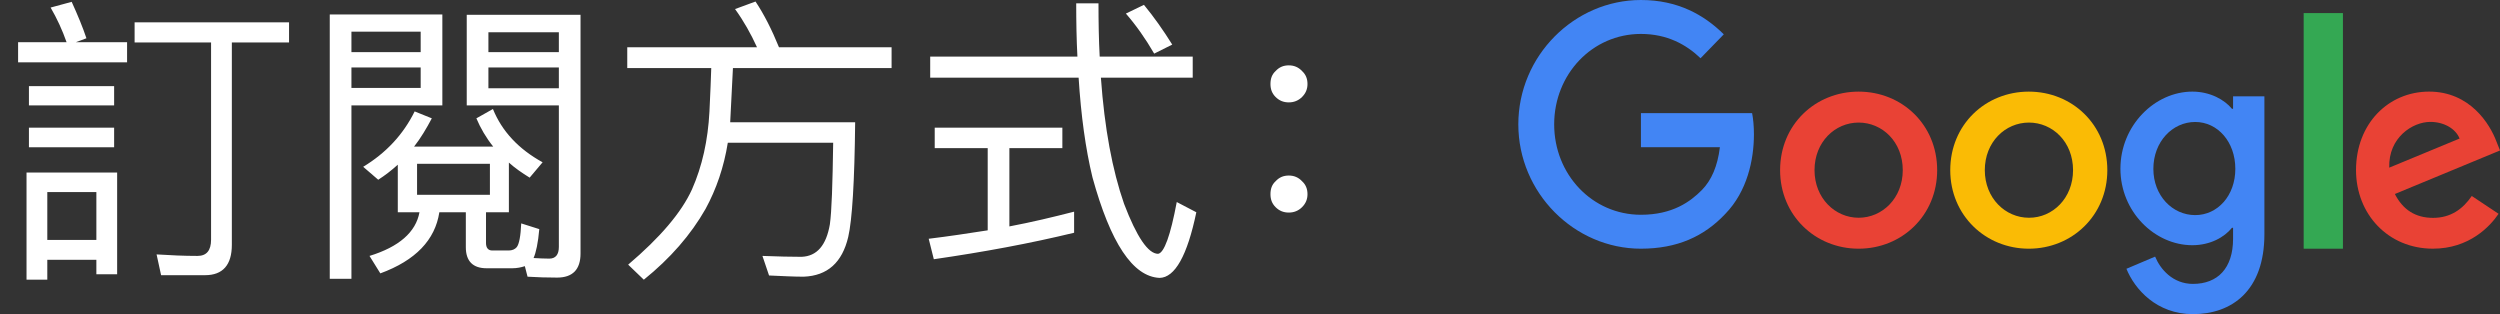 <svg width="191" height="24" viewBox="0 0 191 24" xmlns="http://www.w3.org/2000/svg"><rect x="0" y="0" width="191" height="24" fill="#333333" stroke="none"/><title>SwG-ZH-TW-OB</title><desc>Created with Sketch.</desc><g fill="none"><path d="M10.284 1.704h11.799v1.541h-4.37v15.456c0 1.541-.69 2.323-2.047 2.323h-3.358l-.345-1.587c1.081.069 2.116.115 3.128.115.69 0 1.035-.414 1.035-1.242v-15.065h-5.842v-1.541zm-6.67 18.147v1.518h-1.587v-8.188h6.923v7.774h-1.587v-1.104h-3.749zm3.749-1.518v-3.657h-3.749v3.657h3.749zm-5.98-15.111h3.703c-.322-.92-.736-1.817-1.219-2.645l1.61-.437c.46 1.012.851 1.955 1.127 2.783l-.805.299h3.91v1.541h-8.326v-1.541zm.828 3.358h6.509v1.472h-6.509v-1.472zm0 3.174h6.509v1.495h-6.509v-1.495zm24.639-4.6v1.564h5.29v-1.564h-5.29zm5.29-1.173v-1.564h-5.29v1.564h5.29zm5.175 1.173v1.587h5.382v-1.587h-5.382zm5.382-1.173v-1.518h-5.382v1.518h5.382zm-8.901-2.875v6.946h-6.946v13.248h-1.656v-20.194h8.602zm8.901 6.946h-7.038v-6.923h8.694v18.239c0 1.219-.598 1.84-1.794 1.84-.759 0-1.518-.023-2.254-.069l-.207-.805c-.276.092-.598.161-.966.161h-1.955c-1.058 0-1.587-.552-1.587-1.61v-2.668h-2.024c-.322 2.116-1.817 3.68-4.508 4.669l-.828-1.334c2.254-.69 3.542-1.817 3.818-3.335h-1.656v-3.634c-.483.437-.989.828-1.495 1.15l-1.15-.989c1.748-1.058 3.059-2.461 3.933-4.232l1.311.529c-.414.782-.851 1.518-1.357 2.162h6.049c-.552-.69-.966-1.403-1.288-2.162l1.265-.713c.69 1.702 1.955 3.059 3.795 4.071l-.989 1.173c-.598-.368-1.127-.736-1.587-1.15v3.795h-1.748v2.346c0 .368.161.575.483.575h1.242c.276 0 .483-.092.621-.253.184-.23.299-.828.345-1.817l1.38.437c-.092 1.058-.253 1.794-.437 2.208.414.023.828.046 1.196.046.483 0 .736-.299.736-.897v-10.81zm-5.267 6.831v-2.369h-5.566v2.369h5.566zm10.494-11.27h9.913c-.46-1.012-1.012-2.001-1.679-2.921l1.564-.575c.644.966 1.242 2.139 1.794 3.496h8.602v1.587h-12.121l-.207 4.094v.046h9.545c-.046 4.554-.23 7.475-.529 8.763-.46 1.955-1.587 2.967-3.404 3.036-.736 0-1.633-.046-2.645-.092l-.506-1.495c1.196.046 2.185.069 2.99.069 1.173-.046 1.886-.874 2.162-2.484.138-.966.207-3.059.253-6.233h-8.05c-.299 1.863-.874 3.542-1.702 5.06-1.127 1.978-2.691 3.772-4.715 5.405l-1.196-1.15c2.438-2.07 4.071-3.979 4.876-5.75.782-1.771 1.219-3.749 1.334-5.934.069-1.449.115-2.553.138-3.335h-6.417v-1.587zm23.144.713h11.247c-.069-1.311-.092-2.668-.092-4.071h1.702c0 1.426.023 2.783.092 4.071h7.107v1.61h-7.015c.276 3.864.874 7.061 1.771 9.637.966 2.53 1.84 3.818 2.599 3.818.46-.069.943-1.38 1.426-3.956l1.495.782c-.69 3.312-1.633 4.991-2.806 5.014-2.047-.092-3.749-2.668-5.129-7.682-.529-2.185-.874-4.715-1.058-7.613h-11.339v-1.61zm.345 5.428h9.752v1.564h-4.048v5.98c1.702-.322 3.335-.713 4.945-1.127v1.61c-3.312.805-6.9 1.472-10.718 2.024l-.391-1.564c1.518-.184 3.036-.414 4.508-.644v-6.279h-4.048v-1.564zm15.985-9.384c.759.92 1.472 1.932 2.162 3.036l-1.38.69c-.667-1.15-1.38-2.162-2.162-3.059l1.38-.667zm11.069 4.623c.391 0 .736.138 1.012.437.276.253.414.575.414.989 0 .391-.138.713-.414.989-.276.276-.621.414-1.012.414-.414 0-.736-.138-1.012-.414-.276-.276-.391-.598-.391-.989 0-.414.115-.736.391-.989.276-.299.598-.437 1.012-.437zm0 8.418c.391 0 .736.138 1.012.437.276.253.414.575.414.989 0 .391-.138.713-.414.989-.276.276-.621.414-1.012.414-.414 0-.736-.138-1.012-.414-.276-.276-.391-.598-.391-.989 0-.414.115-.736.391-.989.276-.299.598-.437 1.012-.437z" fill="#fff"/><path d="M125.367 19c-5.09 0-9.367-4.265-9.367-9.5s4.277-9.5 9.367-9.5c2.818 0 4.822 1.133 6.331 2.622l-1.776 1.827c-1.082-1.041-2.55-1.857-4.555-1.857-3.721 0-6.628 3.082-6.628 6.908 0 3.827 2.907 6.908 6.628 6.908 2.411 0 3.781-1 4.664-1.898.724-.745 1.191-1.806 1.369-3.265h-6.033v-2.602h8.494c.089.459.139 1.02.139 1.622 0 1.949-.516 4.357-2.183 6.071-1.627 1.735-3.691 2.663-6.45 2.663z" id="Shape" fill="#4285F4"/><path d="M148 13c0 3.456-2.69 6-6 6s-6-2.544-6-6c0-3.476 2.69-6 6-6s6 2.524 6 6zm-2.629 0c0-2.164-1.563-3.636-3.371-3.636-1.807 0-3.371 1.482-3.371 3.636 0 2.134 1.563 3.636 3.371 3.636 1.807 0 3.371-1.492 3.371-3.636z" id="Shape" fill="#E94235"/><path d="M161 13c0 3.456-2.69 6-6 6-3.299 0-6-2.544-6-6 0-3.476 2.69-6 6-6s6 2.524 6 6zm-2.619 0c0-2.164-1.563-3.636-3.371-3.636-1.807 0-3.371 1.482-3.371 3.636 0 2.134 1.563 3.636 3.371 3.636 1.807.01 3.371-1.492 3.371-3.636z" id="Shape" fill="#FABB05"/><path d="M173 7.362v10.531c0 4.336-2.499 6.107-5.457 6.107-2.786 0-4.452-1.908-5.084-3.465l2.192-.93c.393.959 1.35 2.085 2.891 2.085 1.896 0 3.064-1.204 3.064-3.445v-.842h-.086c-.565.714-1.656 1.331-3.025 1.331-2.872 0-5.495-2.554-5.495-5.843 0-3.308 2.633-5.892 5.495-5.892 1.369 0 2.46.626 3.025 1.311h.086v-.949h2.393zm-2.221 5.539c0-2.065-1.35-3.582-3.064-3.582-1.742 0-3.198 1.507-3.198 3.582 0 2.045 1.455 3.533 3.198 3.533 1.714 0 3.064-1.488 3.064-3.533z" id="Shape" fill="#4285F4"/><path fill="#34A853" d="M179 1v18h-3v-18z"/><path d="M188.844 14.973l2.046 1.362c-.662.982-2.256 2.664-5.014 2.664-3.419 0-5.876-2.634-5.876-6 0-3.566 2.487-6 5.585-6 3.119 0 4.643 2.474 5.144 3.816l.271.681-8.032 3.326c.612 1.202 1.574 1.823 2.918 1.823s2.276-.671 2.958-1.673zm-6.307-2.164l5.375-2.224c-.301-.751-1.183-1.272-2.236-1.272-1.344 0-3.209 1.182-3.139 3.496z" fill="#E94235"/></g></svg>